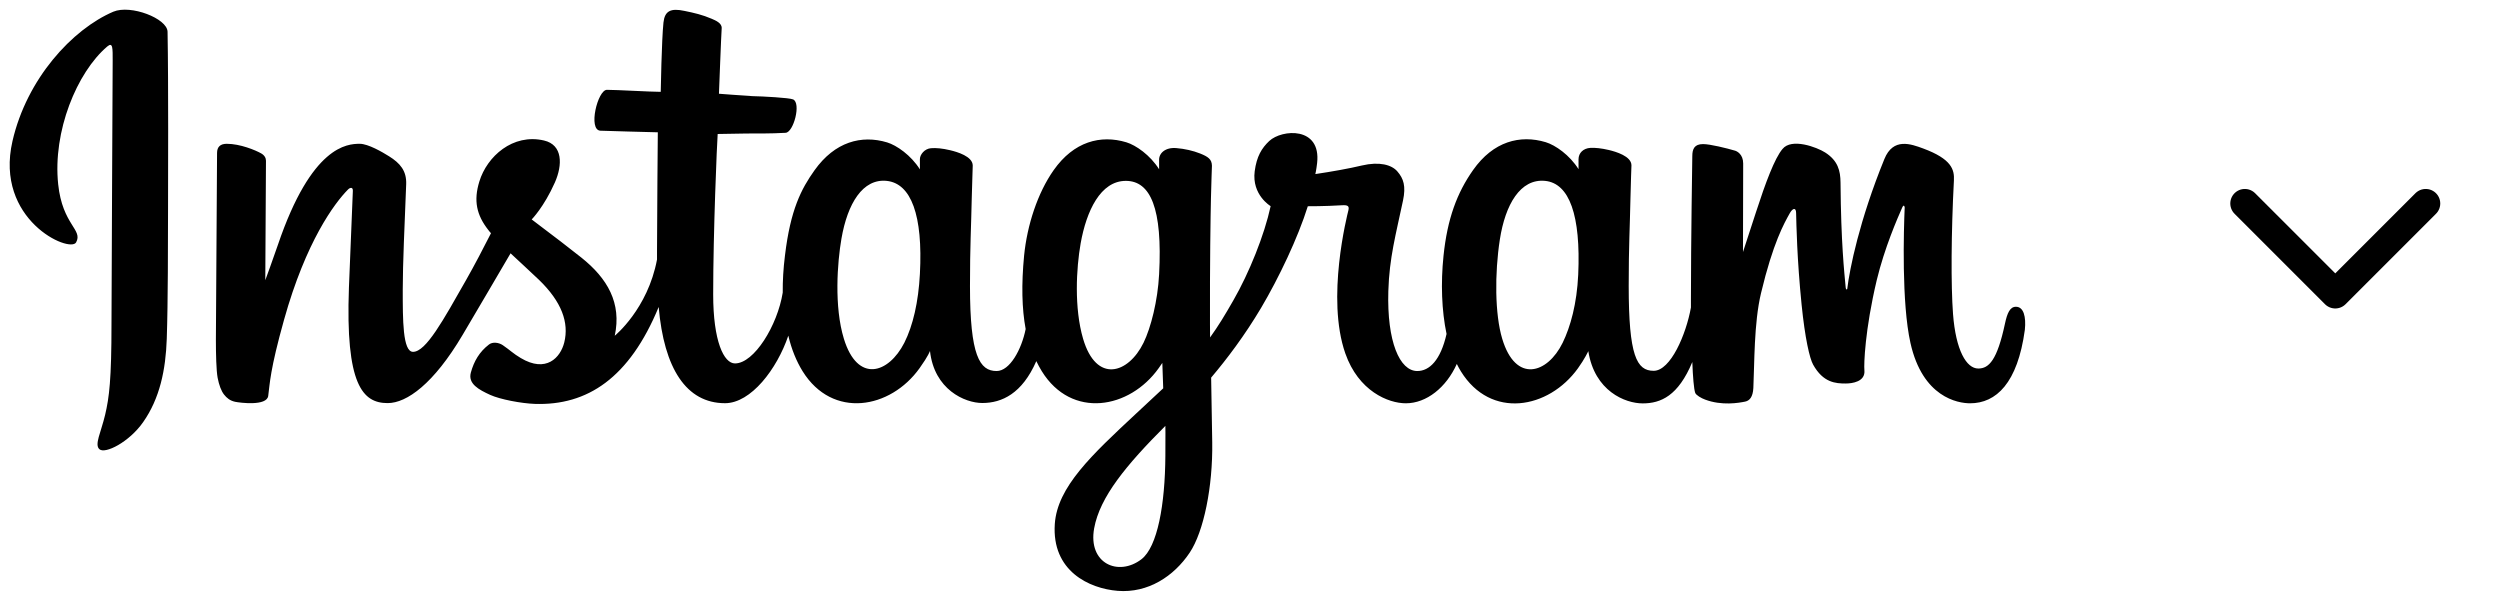 <svg width="129" height="31" viewBox="0 0 129 31" fill="none" xmlns="http://www.w3.org/2000/svg">
<path fill-rule="evenodd" clip-rule="evenodd" d="M5.849 0.603C3.724 1.511 1.381 4.068 0.644 7.281C-0.29 11.349 3.603 13.071 3.926 12.509C4.294 11.844 3.224 11.617 3.002 9.508C2.714 6.78 3.966 3.733 5.536 2.398C5.829 2.15 5.814 2.496 5.814 3.135C5.814 4.28 5.753 14.546 5.753 16.685C5.753 19.583 5.637 20.501 5.425 21.403C5.208 22.321 4.865 22.94 5.127 23.177C5.42 23.445 6.667 22.811 7.384 21.785C8.247 20.558 8.55 19.083 8.605 17.485C8.671 15.551 8.666 12.493 8.671 10.745C8.671 9.142 8.696 4.455 8.646 1.635C8.626 0.949 6.743 0.227 5.849 0.603ZM104.022 15.829C103.714 15.829 103.573 16.154 103.457 16.696C103.053 18.588 102.629 19.016 102.079 19.016C101.468 19.016 100.918 18.078 100.776 16.201C100.665 14.726 100.68 12.009 100.822 9.307C100.852 8.75 100.701 8.204 99.237 7.662C98.606 7.43 97.687 7.085 97.233 8.209C95.945 11.369 95.44 13.88 95.319 14.901C95.314 14.953 95.249 14.963 95.238 14.845C95.163 14.025 94.996 12.54 94.971 9.42C94.966 8.812 94.84 8.291 94.178 7.868C93.749 7.595 92.447 7.105 91.977 7.688C91.573 8.162 91.099 9.436 90.609 10.947C90.21 12.174 89.938 13.004 89.938 13.004C89.938 13.004 89.943 9.688 89.948 8.436C89.948 7.961 89.63 7.806 89.534 7.776C89.1 7.647 88.242 7.435 87.878 7.435C87.429 7.435 87.323 7.688 87.323 8.059C87.323 8.106 87.252 12.421 87.252 15.438V15.866C87.005 17.253 86.202 19.134 85.329 19.134C84.45 19.134 84.041 18.351 84.041 14.752C84.041 12.653 84.102 11.741 84.132 10.225C84.147 9.353 84.183 8.678 84.183 8.528C84.178 8.059 83.38 7.827 83.012 7.739C82.638 7.652 82.315 7.616 82.062 7.631C81.704 7.652 81.452 7.889 81.452 8.219C81.452 8.394 81.452 8.729 81.452 8.729C80.992 7.997 80.255 7.487 79.76 7.337C78.438 6.94 77.055 7.291 76.01 8.776C75.182 9.951 74.682 11.287 74.485 13.205C74.339 14.607 74.389 16.03 74.642 17.232C74.334 18.588 73.758 19.145 73.132 19.145C72.224 19.145 71.562 17.634 71.638 15.02C71.688 13.303 72.027 12.096 72.395 10.348C72.552 9.606 72.425 9.214 72.102 8.843C71.809 8.503 71.178 8.327 70.275 8.539C69.634 8.693 68.71 8.858 67.872 8.982C67.872 8.982 67.922 8.776 67.963 8.415C68.18 6.512 66.145 6.667 65.494 7.275C65.105 7.641 64.843 8.069 64.742 8.838C64.585 10.06 65.565 10.637 65.565 10.637C65.242 12.133 64.454 14.087 63.641 15.499C63.207 16.257 62.869 16.819 62.44 17.412C62.44 17.191 62.44 16.969 62.435 16.747C62.425 13.602 62.465 11.127 62.485 10.235C62.501 9.364 62.536 8.709 62.536 8.554C62.531 8.214 62.334 8.085 61.925 7.92C61.562 7.776 61.138 7.678 60.693 7.641C60.138 7.595 59.8 7.899 59.81 8.255C59.81 8.322 59.81 8.735 59.81 8.735C59.35 8.002 58.613 7.492 58.119 7.342C56.796 6.945 55.413 7.296 54.368 8.781C53.54 9.957 53 11.612 52.843 13.195C52.702 14.669 52.727 15.922 52.924 16.979C52.712 18.036 52.106 19.145 51.425 19.145C50.551 19.145 50.051 18.361 50.051 14.762C50.051 12.664 50.112 11.751 50.142 10.235C50.163 9.364 50.193 8.688 50.193 8.539C50.188 8.069 49.39 7.837 49.022 7.75C48.633 7.657 48.3 7.626 48.042 7.647C47.704 7.672 47.467 7.982 47.467 8.209V8.74C47.008 8.008 46.265 7.497 45.776 7.348C44.453 6.951 43.08 7.312 42.03 8.786C41.343 9.75 40.788 10.818 40.505 13.179C40.419 13.86 40.384 14.499 40.389 15.097C40.117 16.799 38.91 18.753 37.926 18.753C37.35 18.753 36.8 17.613 36.8 15.19C36.8 11.957 36.997 7.358 37.032 6.914C37.032 6.914 38.279 6.894 38.521 6.889C39.142 6.884 39.708 6.899 40.536 6.853C40.95 6.832 41.348 5.316 40.924 5.13C40.727 5.043 39.354 4.971 38.809 4.96C38.375 4.935 37.098 4.837 37.098 4.837C37.098 4.837 37.214 1.784 37.239 1.459C37.259 1.191 36.916 1.052 36.724 0.969C36.245 0.763 35.821 0.665 35.316 0.562C34.614 0.413 34.301 0.557 34.235 1.16C34.139 2.068 34.094 4.739 34.094 4.739C33.579 4.739 31.827 4.635 31.317 4.635C30.838 4.635 30.328 6.719 30.984 6.744C31.741 6.775 33.064 6.801 33.943 6.827C33.943 6.827 33.902 11.503 33.902 12.947C33.902 13.097 33.902 13.246 33.902 13.391C33.423 15.948 31.721 17.325 31.721 17.325C32.085 15.633 31.343 14.365 30 13.293C29.505 12.896 28.531 12.148 27.435 11.323C27.435 11.323 28.066 10.689 28.632 9.415C29.031 8.513 29.046 7.476 28.072 7.25C26.461 6.873 25.128 8.075 24.735 9.364C24.427 10.359 24.593 11.096 25.194 11.864C25.234 11.921 25.285 11.978 25.335 12.034C24.972 12.751 24.472 13.71 24.048 14.453C22.872 16.52 21.983 18.155 21.312 18.155C20.777 18.155 20.782 16.495 20.782 14.943C20.782 13.602 20.878 11.591 20.959 9.503C20.984 8.812 20.645 8.42 20.075 8.064C19.732 7.848 18.995 7.42 18.566 7.42C17.924 7.42 16.082 7.507 14.34 12.633C14.123 13.277 13.689 14.458 13.689 14.458L13.724 8.296C13.724 8.152 13.649 8.013 13.477 7.915C13.184 7.75 12.397 7.42 11.7 7.42C11.367 7.42 11.2 7.58 11.2 7.894L11.14 17.536C11.14 18.268 11.16 19.124 11.23 19.495C11.301 19.867 11.417 20.176 11.559 20.357C11.7 20.537 11.867 20.676 12.134 20.733C12.386 20.785 13.77 20.965 13.84 20.429C13.926 19.784 13.931 19.088 14.658 16.495C15.789 12.452 17.263 10.482 17.955 9.781C18.076 9.658 18.217 9.652 18.207 9.853C18.177 10.74 18.076 12.957 18.005 14.834C17.819 19.867 18.717 20.8 20.004 20.8C20.989 20.8 22.377 19.805 23.866 17.289C24.795 15.721 25.694 14.18 26.345 13.071C26.794 13.494 27.304 13.953 27.809 14.437C28.985 15.572 29.369 16.649 29.116 17.67C28.92 18.454 28.183 19.258 26.87 18.474C26.486 18.248 26.325 18.072 25.941 17.809C25.734 17.67 25.416 17.629 25.229 17.778C24.74 18.155 24.457 18.634 24.295 19.227C24.139 19.805 24.709 20.109 25.295 20.377C25.805 20.609 26.895 20.815 27.592 20.841C30.303 20.934 32.474 19.511 33.988 15.84C34.261 19.011 35.412 20.805 37.411 20.805C38.748 20.805 40.091 19.047 40.677 17.32C40.843 18.026 41.096 18.64 41.414 19.155C42.959 21.64 45.947 21.104 47.452 18.995C47.916 18.346 47.987 18.108 47.987 18.108C48.204 20.099 49.784 20.795 50.688 20.795C51.697 20.795 52.742 20.31 53.474 18.634C53.56 18.815 53.656 18.99 53.757 19.155C55.297 21.64 58.29 21.104 59.79 18.995C59.86 18.897 59.921 18.81 59.976 18.727L60.022 20.037C60.022 20.037 59.164 20.836 58.639 21.326C56.322 23.486 54.56 25.126 54.428 27.034C54.262 29.467 56.205 30.37 57.674 30.488C59.234 30.612 60.572 29.741 61.39 28.514C62.112 27.436 62.586 25.11 62.551 22.821C62.536 21.903 62.516 20.738 62.495 19.485C63.308 18.526 64.227 17.309 65.07 15.891C65.989 14.339 66.978 12.261 67.483 10.642C67.483 10.642 68.341 10.648 69.255 10.591C69.548 10.575 69.629 10.632 69.578 10.849C69.513 11.112 68.422 15.386 69.417 18.232C70.098 20.181 71.633 20.81 72.541 20.81C73.607 20.81 74.626 19.996 75.172 18.779C75.237 18.913 75.308 19.042 75.384 19.165C76.923 21.651 79.907 21.109 81.421 19.006C81.765 18.531 81.957 18.119 81.957 18.119C82.28 20.181 83.86 20.815 84.763 20.815C85.702 20.815 86.596 20.424 87.323 18.681C87.353 19.449 87.403 20.078 87.474 20.274C87.52 20.393 87.787 20.547 87.984 20.619C88.847 20.944 89.721 20.79 90.049 20.723C90.276 20.676 90.448 20.491 90.473 20.021C90.534 18.779 90.498 16.685 90.867 15.133C91.488 12.524 92.068 11.514 92.346 11.014C92.497 10.735 92.674 10.689 92.679 10.983C92.694 11.586 92.724 13.344 92.962 15.716C93.138 17.459 93.376 18.49 93.557 18.815C94.077 19.748 94.719 19.789 95.238 19.789C95.572 19.789 96.263 19.697 96.203 19.104C96.172 18.815 96.228 17.031 96.839 14.458C97.243 12.782 97.909 11.266 98.151 10.715C98.242 10.508 98.282 10.673 98.282 10.704C98.232 11.859 98.116 15.633 98.58 17.701C99.206 20.501 101.024 20.81 101.655 20.81C103.003 20.81 104.108 19.769 104.482 17.02C104.552 16.345 104.421 15.829 104.022 15.829ZM47.467 14.133C47.391 15.587 47.108 16.804 46.664 17.686C45.851 19.284 44.251 19.789 43.544 17.479C43.035 15.814 43.206 13.545 43.418 12.318C43.731 10.498 44.519 9.209 45.75 9.333C47.017 9.462 47.628 11.112 47.467 14.133ZM59.81 14.154C59.739 15.525 59.386 16.907 59.007 17.686C58.22 19.294 56.569 19.8 55.887 17.479C55.423 15.896 55.534 13.85 55.761 12.56C56.059 10.885 56.786 9.333 58.093 9.333C59.366 9.333 59.992 10.751 59.81 14.154ZM60.133 23.522C60.118 26.028 59.729 28.22 58.896 28.859C57.715 29.761 56.13 29.086 56.458 27.261C56.751 25.642 58.119 23.992 60.133 21.976C60.138 21.97 60.138 22.429 60.133 23.522ZM81.436 14.169C81.366 15.675 81.038 16.855 80.634 17.686C79.846 19.294 78.206 19.794 77.514 17.479C77.135 16.221 77.12 14.112 77.393 12.354C77.671 10.565 78.443 9.209 79.725 9.333C80.982 9.456 81.573 11.112 81.436 14.169Z" fill="black"/>
<path d="M115.833 10.5L120.5 15.167L125.167 10.5" stroke="black" stroke-width="1.5" stroke-linecap="round" stroke-linejoin="round"/>
</svg>
